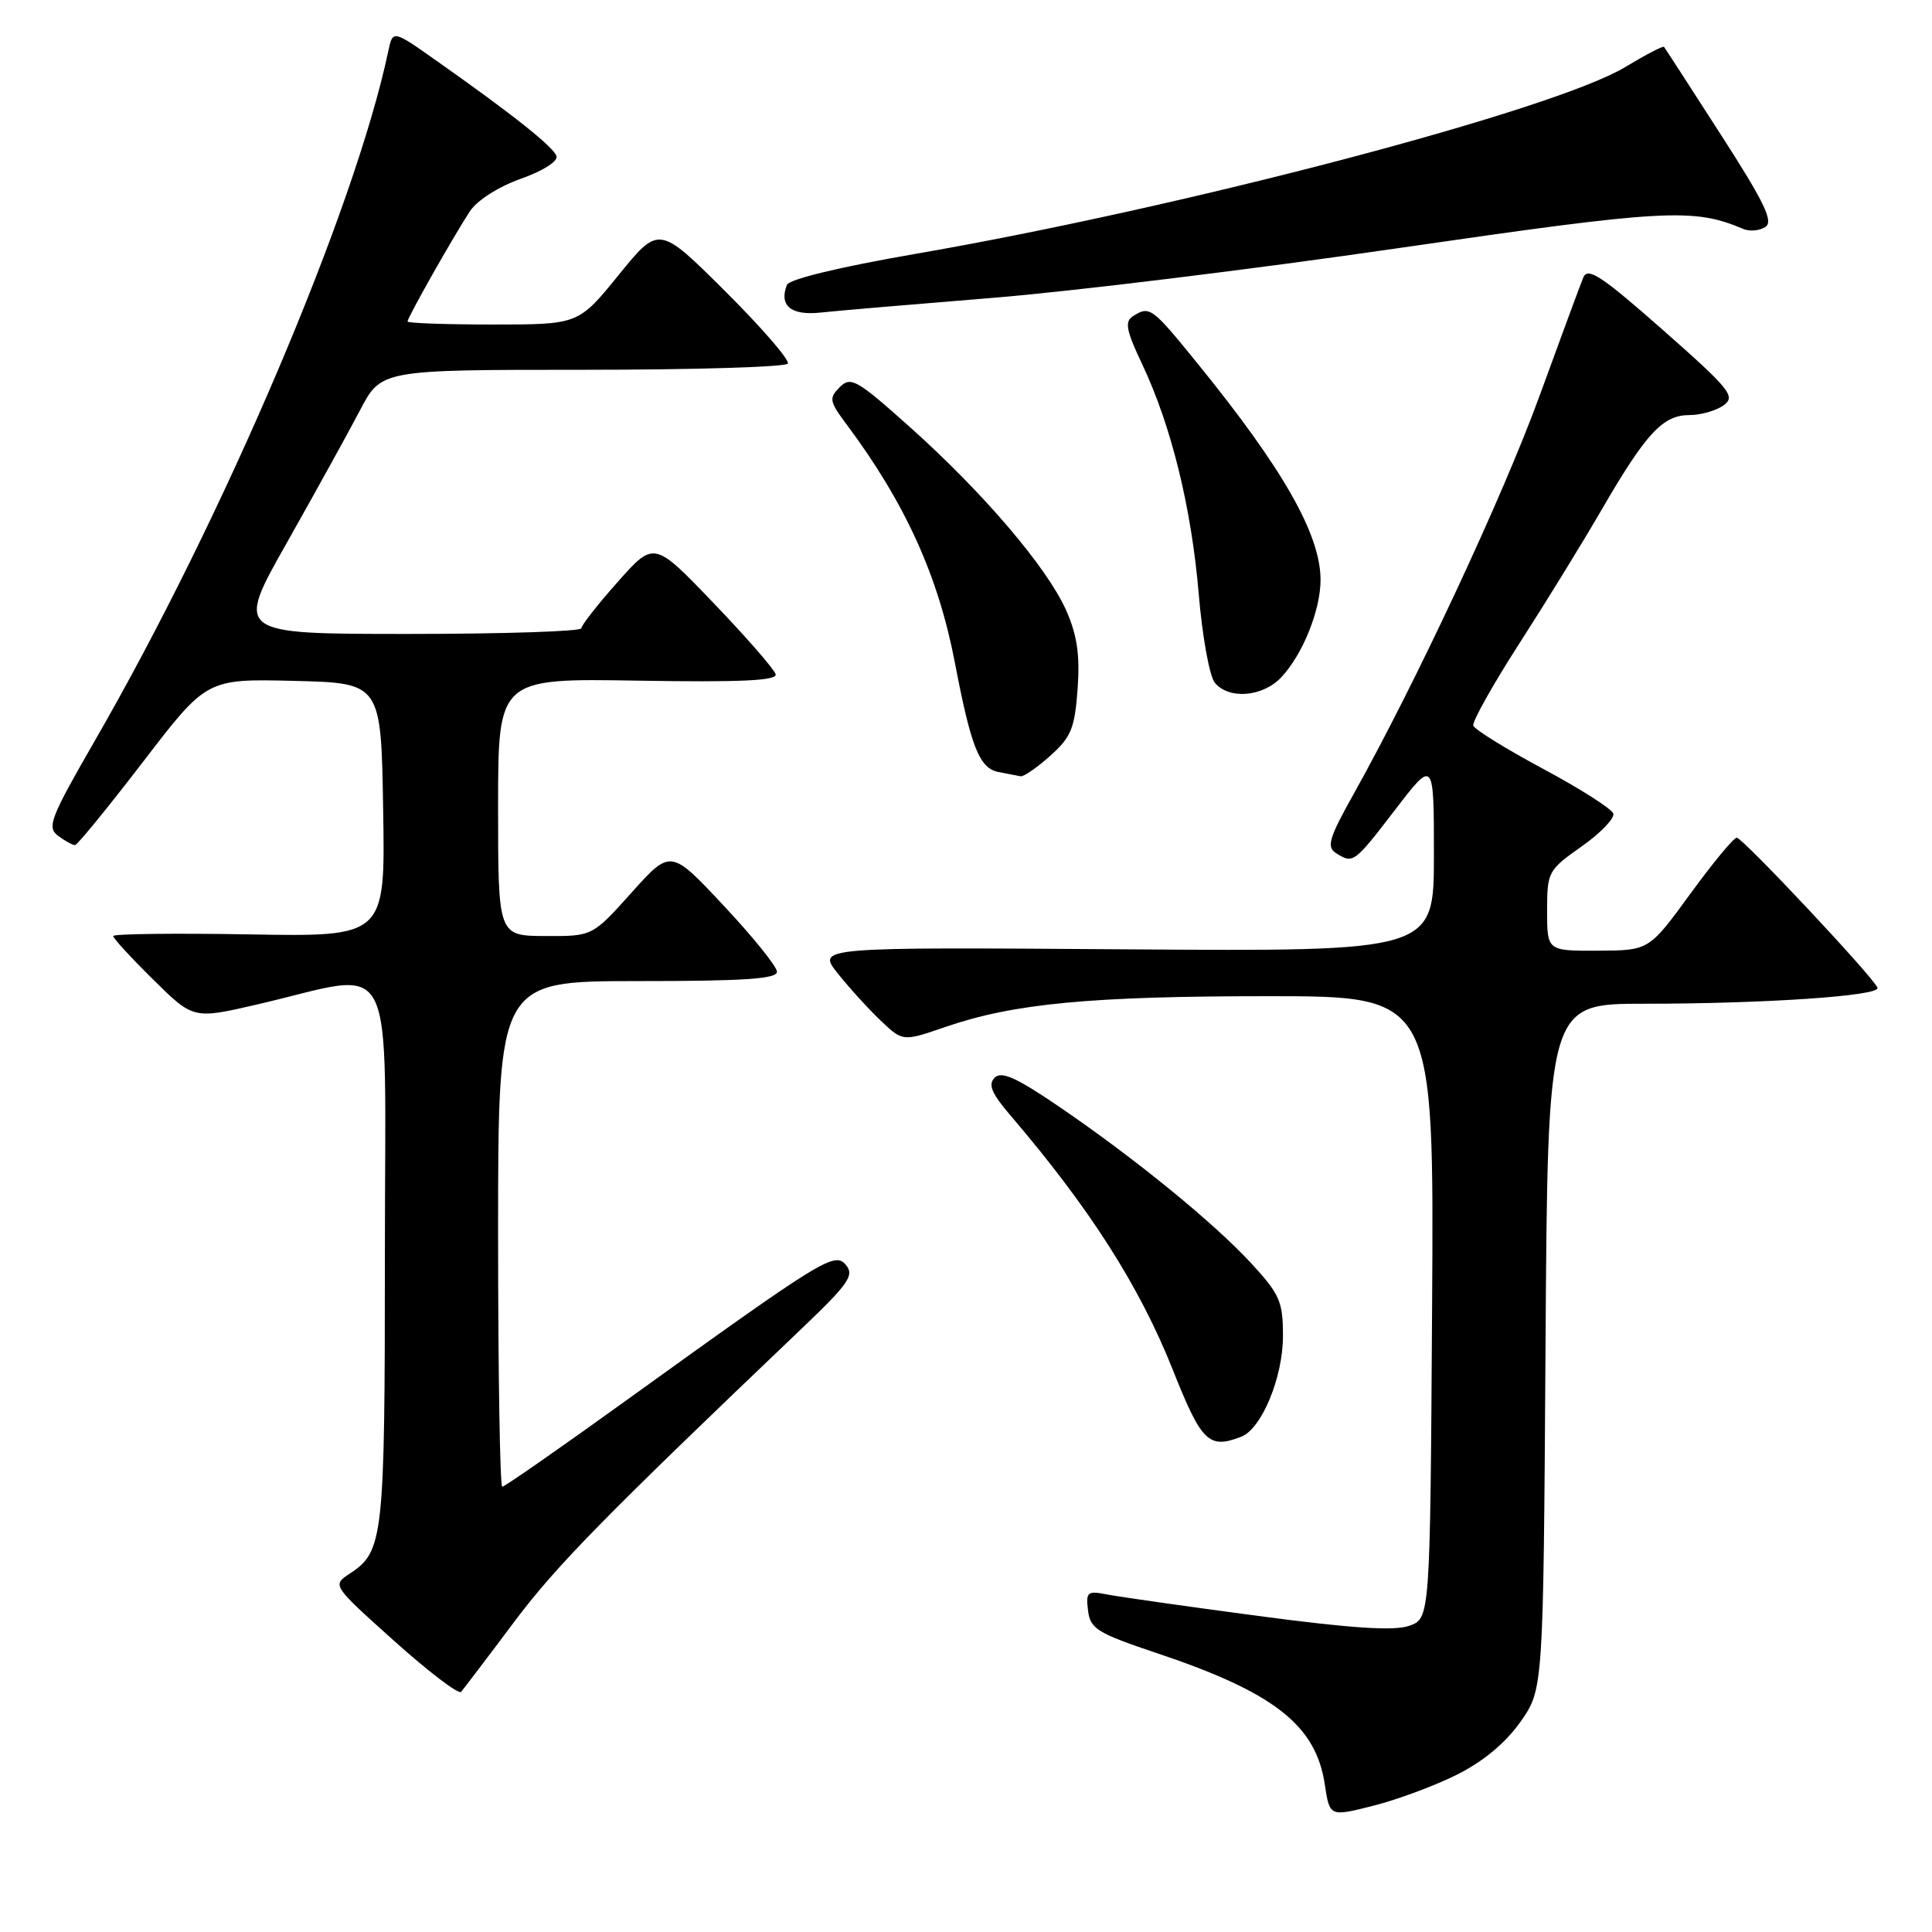 <?xml version="1.0" encoding="UTF-8" standalone="no"?>
<!DOCTYPE svg PUBLIC "-//W3C//DTD SVG 1.1//EN" "http://www.w3.org/Graphics/SVG/1.1/DTD/svg11.dtd" >
<svg xmlns="http://www.w3.org/2000/svg" xmlns:xlink="http://www.w3.org/1999/xlink" version="1.1" viewBox="0 0 256 256">
 <g >
 <path fill="currentColor"
d=" M 193.06 235.15 C 196.55 233.40 199.49 230.95 201.47 228.15 C 204.50 223.83 204.50 223.83 204.79 178.42 C 205.08 133.00 205.08 133.00 217.88 133.00 C 233.84 133.00 249.16 131.96 248.78 130.89 C 248.31 129.55 230.91 111.00 230.13 111.00 C 229.72 111.00 226.94 114.36 223.95 118.47 C 218.50 125.94 218.50 125.94 211.75 125.97 C 205.00 126.00 205.00 126.00 205.00 120.69 C 205.00 115.53 205.12 115.30 209.57 112.16 C 212.09 110.39 213.97 108.42 213.77 107.80 C 213.56 107.17 209.37 104.50 204.46 101.87 C 199.54 99.23 195.39 96.66 195.22 96.15 C 195.05 95.65 197.77 90.79 201.26 85.36 C 204.75 79.94 209.71 71.89 212.26 67.48 C 218.11 57.40 220.34 55.00 223.85 55.00 C 225.37 55.00 227.42 54.41 228.40 53.70 C 230.01 52.52 229.27 51.60 220.34 43.72 C 212.19 36.54 210.38 35.35 209.79 36.78 C 209.40 37.72 206.79 44.80 203.98 52.50 C 199.13 65.81 187.56 90.57 179.32 105.29 C 176.11 111.03 175.75 112.23 177.01 113.03 C 179.31 114.48 179.39 114.42 184.86 107.30 C 190.00 100.60 190.00 100.60 190.00 113.34 C 190.00 126.08 190.00 126.08 149.11 125.79 C 108.23 125.50 108.23 125.50 111.02 129.00 C 112.56 130.93 115.12 133.74 116.72 135.26 C 119.63 138.02 119.63 138.02 125.32 136.06 C 134.31 132.97 144.52 132.00 168.08 132.00 C 190.02 132.00 190.02 132.00 189.76 173.23 C 189.50 214.45 189.50 214.45 186.72 215.43 C 184.71 216.13 179.13 215.77 166.72 214.12 C 157.25 212.86 148.23 211.58 146.67 211.27 C 144.07 210.76 143.87 210.94 144.17 213.41 C 144.47 215.83 145.38 216.40 153.35 219.07 C 168.82 224.25 174.37 228.59 175.54 236.44 C 176.19 240.73 176.19 240.73 181.93 239.28 C 185.09 238.49 190.10 236.63 193.06 235.15 Z  M 68.06 215.00 C 73.72 207.45 79.86 201.19 106.43 175.85 C 112.43 170.12 113.22 168.97 112.10 167.63 C 110.60 165.81 109.19 166.68 82.80 185.69 C 74.17 191.91 66.86 197.00 66.55 197.00 C 66.25 197.00 66.00 181.93 66.00 163.50 C 66.00 130.00 66.00 130.00 84.50 130.00 C 98.66 130.00 102.99 129.71 102.95 128.75 C 102.93 128.06 99.75 124.12 95.89 120.00 C 88.87 112.50 88.87 112.50 83.68 118.28 C 78.50 124.06 78.50 124.06 72.25 124.03 C 66.00 124.00 66.00 124.00 66.00 106.94 C 66.00 89.88 66.00 89.88 84.53 90.19 C 98.10 90.42 102.98 90.19 102.78 89.35 C 102.62 88.72 98.94 84.48 94.58 79.94 C 86.67 71.68 86.67 71.68 81.87 77.09 C 79.22 80.06 77.05 82.84 77.03 83.25 C 77.01 83.66 66.69 84.00 54.09 84.00 C 31.17 84.00 31.17 84.00 38.03 71.88 C 41.79 65.22 46.14 57.34 47.69 54.39 C 50.50 49.00 50.50 49.00 77.19 49.00 C 91.87 49.00 104.11 48.63 104.39 48.18 C 104.67 47.73 100.94 43.42 96.11 38.61 C 87.32 29.86 87.32 29.86 81.98 36.43 C 76.65 43.00 76.65 43.00 65.33 43.00 C 59.10 43.00 54.00 42.82 54.00 42.60 C 54.00 42.07 60.13 31.24 62.26 28.00 C 63.21 26.55 66.05 24.74 69.01 23.69 C 71.94 22.65 73.96 21.37 73.74 20.69 C 73.33 19.46 68.03 15.23 57.92 8.11 C 52.05 3.96 52.05 3.96 51.46 6.73 C 47.05 27.65 29.78 68.27 12.65 98.00 C 6.65 108.42 6.18 109.62 7.70 110.75 C 8.63 111.44 9.63 111.99 9.94 111.98 C 10.25 111.97 14.30 107.00 18.95 100.95 C 27.39 89.94 27.39 89.94 38.95 90.22 C 50.50 90.50 50.50 90.50 50.77 107.31 C 51.05 124.13 51.05 124.13 33.02 123.81 C 23.11 123.64 15.00 123.74 15.00 124.03 C 15.00 124.33 17.39 126.93 20.31 129.81 C 25.62 135.05 25.62 135.05 34.06 133.10 C 52.94 128.74 51.00 124.99 51.00 165.87 C 51.00 203.90 50.82 205.58 46.35 208.51 C 44.00 210.05 44.00 210.05 52.25 217.45 C 56.79 221.52 60.77 224.55 61.10 224.18 C 61.42 223.80 64.56 219.68 68.06 215.00 Z  M 164.46 190.38 C 167.17 189.34 170.00 182.52 170.00 177.02 C 170.00 172.46 169.58 171.50 165.80 167.40 C 160.82 162.00 150.31 153.43 140.22 146.56 C 134.68 142.79 132.70 141.90 131.80 142.80 C 130.90 143.70 131.38 144.86 133.84 147.74 C 144.42 160.11 150.98 170.40 155.40 181.50 C 159.22 191.11 160.16 192.03 164.46 190.38 Z  M 139.16 100.15 C 141.93 97.67 142.41 96.51 142.79 91.29 C 143.11 86.79 142.73 84.18 141.28 80.89 C 138.77 75.23 130.33 65.32 120.58 56.60 C 113.52 50.29 112.73 49.84 111.27 51.30 C 109.82 52.76 109.89 53.17 112.15 56.20 C 119.94 66.64 124.32 76.27 126.54 87.87 C 128.67 99.03 129.79 101.81 132.31 102.30 C 133.51 102.54 134.83 102.79 135.23 102.86 C 135.64 102.94 137.40 101.72 139.16 100.15 Z  M 169.78 89.74 C 172.64 86.69 175.00 80.80 174.98 76.78 C 174.94 70.78 170.03 62.15 158.75 48.25 C 152.61 40.68 152.35 40.49 150.12 41.90 C 149.00 42.62 149.22 43.77 151.34 48.25 C 155.21 56.43 157.87 67.26 158.84 78.72 C 159.31 84.33 160.27 89.62 160.97 90.47 C 162.84 92.72 167.33 92.35 169.78 89.74 Z  M 131.50 39.47 C 141.95 38.63 166.25 35.65 185.50 32.85 C 220.70 27.74 224.39 27.53 231.00 30.34 C 231.82 30.69 233.13 30.58 233.91 30.08 C 235.03 29.37 233.84 26.88 228.02 17.84 C 224.01 11.60 220.62 6.37 220.49 6.21 C 220.36 6.05 218.06 7.25 215.38 8.87 C 205.96 14.58 156.80 27.51 121.13 33.67 C 111.26 35.38 104.56 37.00 104.27 37.75 C 103.20 40.50 104.81 41.83 108.69 41.42 C 110.78 41.19 121.05 40.32 131.50 39.47 Z "/>
</g>
</svg>